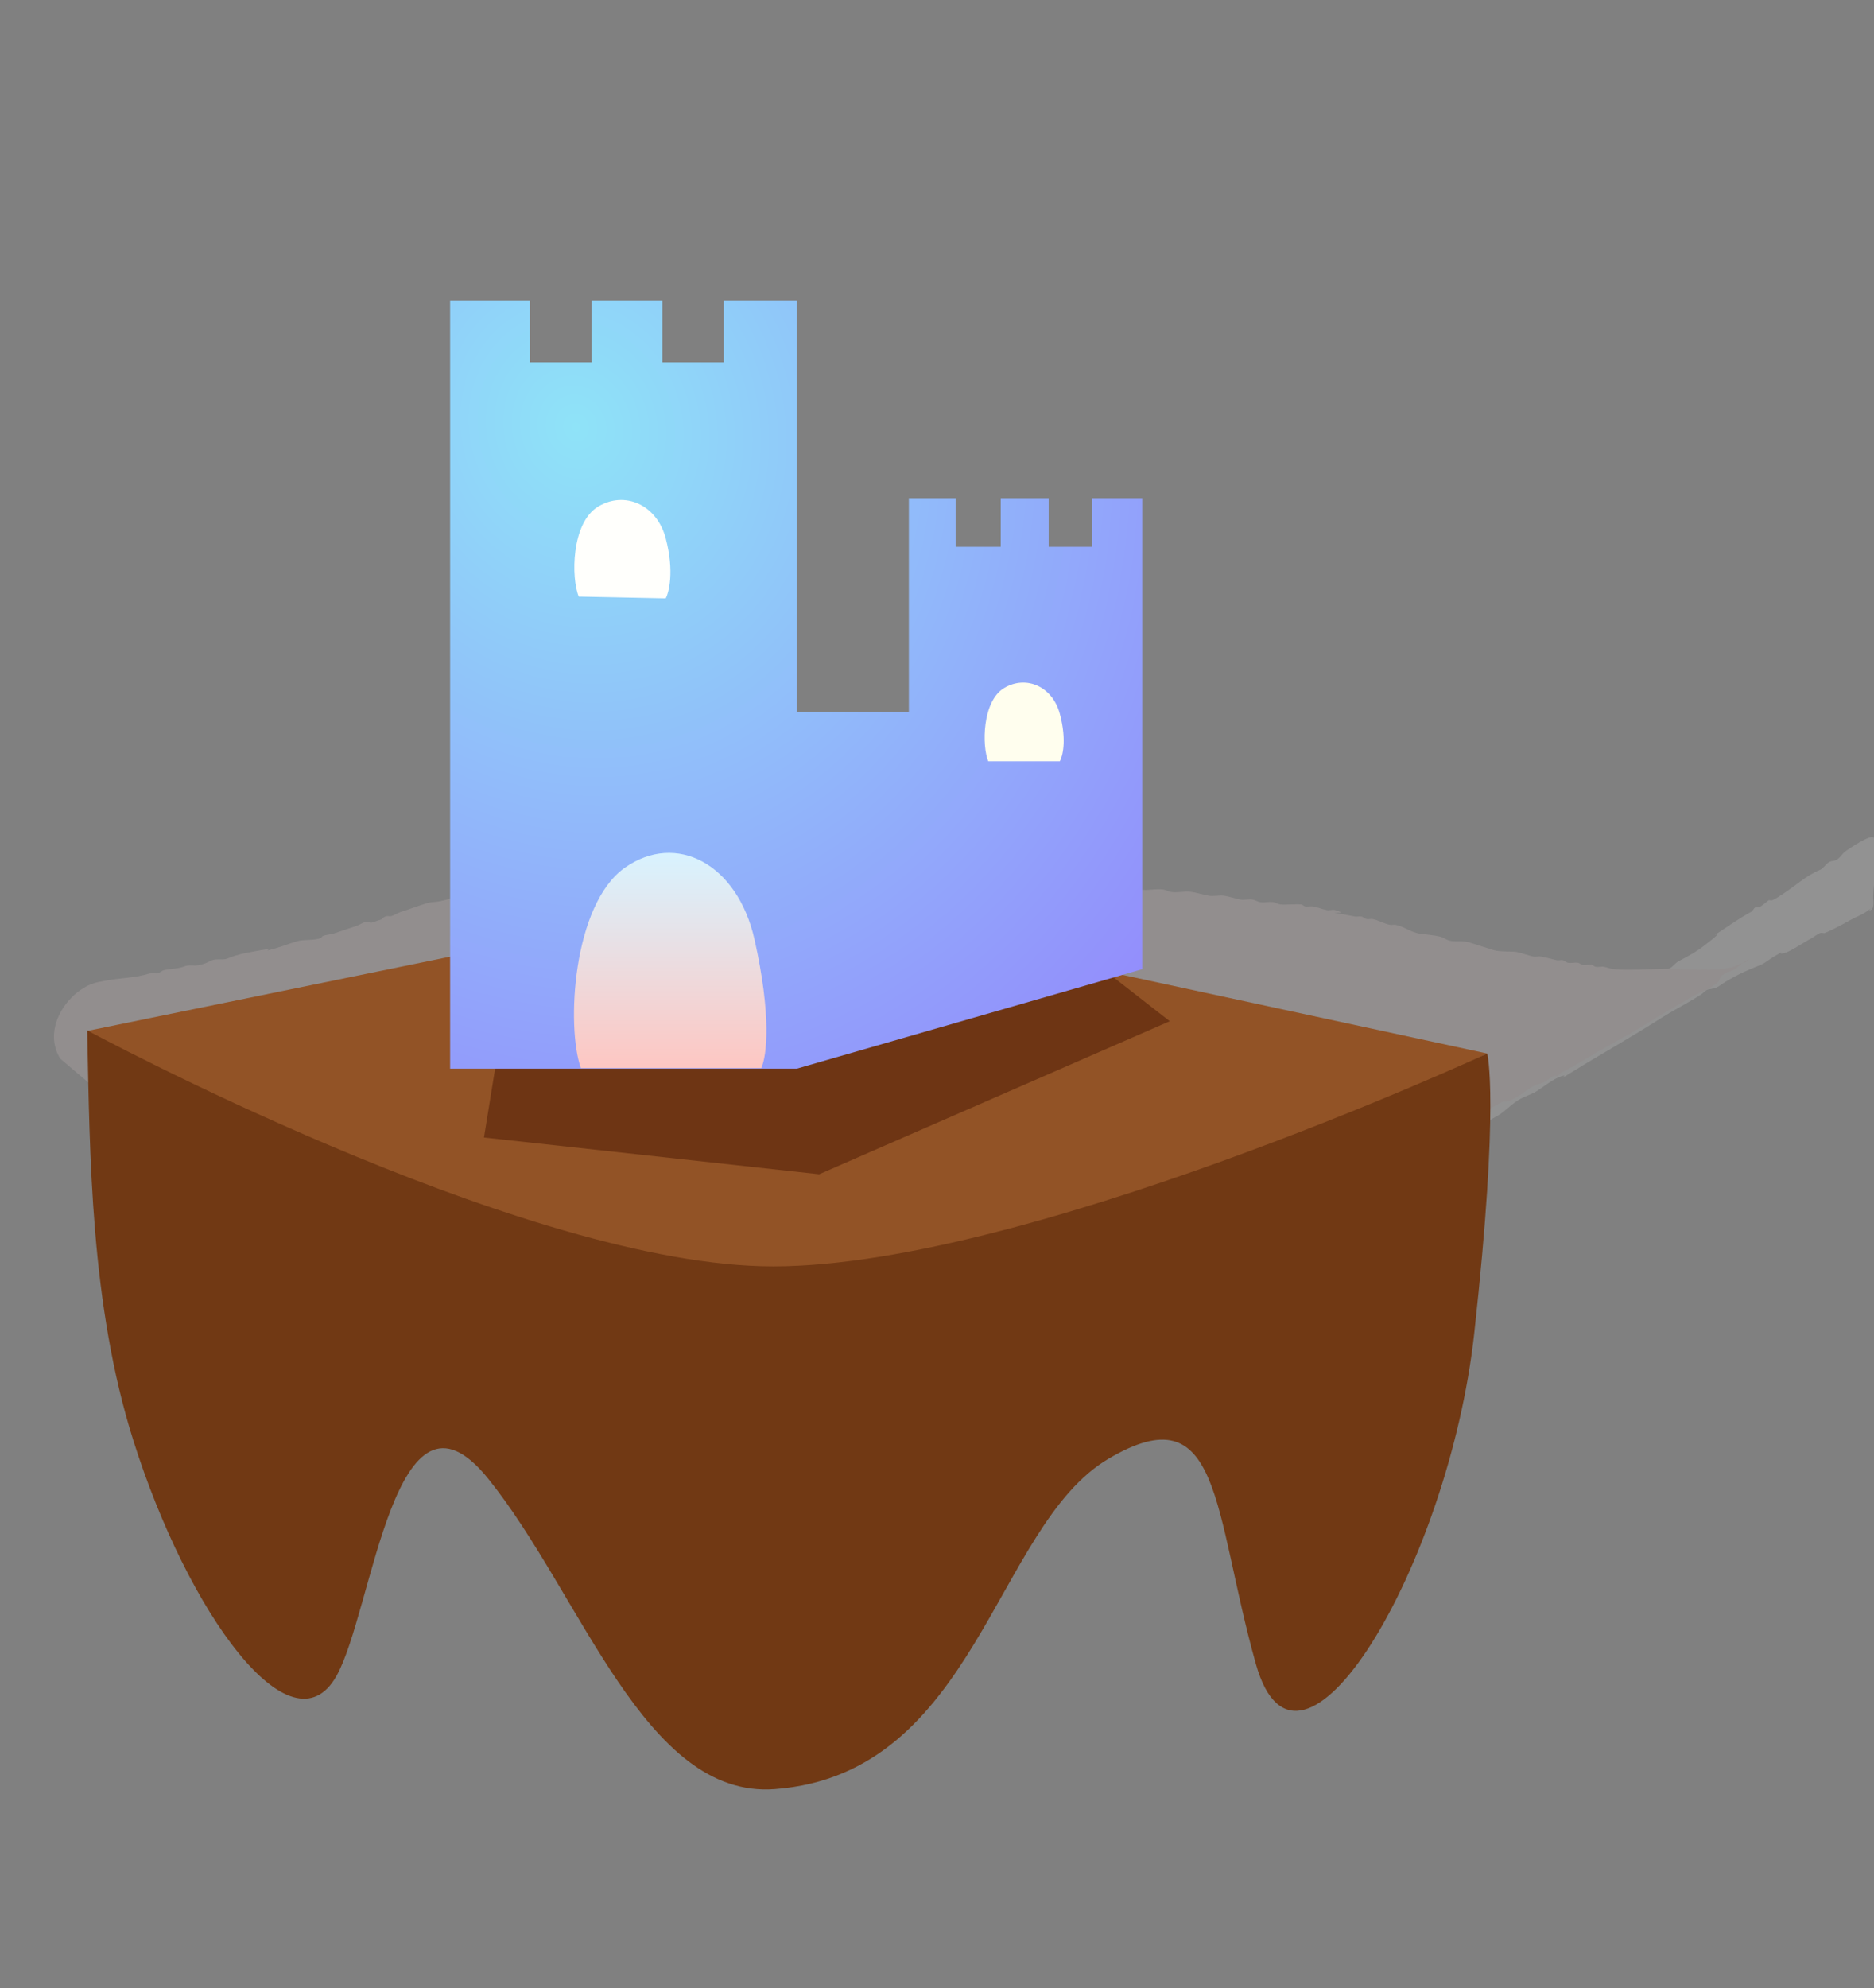 <?xml version="1.0" encoding="UTF-8" standalone="no"?>
<svg
   style="fill:none"
   id="svg84"
   version="1.1"
   viewBox="0 0 79.154 83.937"
   height="83.937"
   width="79.154"
   xmlns="http://www.w3.org/2000/svg"
   xmlns:svg="http://www.w3.org/2000/svg"
   xmlns:rdf="http://www.w3.org/1999/02/22-rdf-syntax-ns#"
   xmlns:cc="http://creativecommons.org/ns#"
   xmlns:dc="http://purl.org/dc/elements/1.1/">
  <rect x="0" y="0" width="79.154" height="83.937" fill="#808080" stroke="none"/>
  <g
     id="g7213"
     transform="matrix(0.749,0,0,0.749,3.663,12.684)">
    <path
       style="fill:#929292;fill-opacity:1;stroke:none;stroke-width:0.982px;stroke-linecap:butt;stroke-linejoin:miter;stroke-opacity:1"
       d="M 3.728,41.148 C 3.214,40.212 2.037,39.984 1.154,39.609 0.816,39.465 0.563,39.173 0.218,39.033 c -0.095,-0.039 -0.5,-0.162 -0.559,-0.04 -0.025,0.052 0.019,0.12 0,0.174 -0.085,0.243 -0.265,0.514 -0.328,0.782 -0.068,0.292 -0.006,0.441 -0.065,0.748 -0.005,0.025 -0.062,-0.022 -0.073,0 -0.033,0.062 -0.048,0.162 0,0.212 0.494,0.528 1.267,0.806 1.829,1.242 0.301,0.234 0.355,0.701 0.63,0.906 0.321,0.238 0.643,0.501 0.954,0.767 0.118,0.101 0.347,0.174 0.464,0.28 0.076,0.068 0.25,0.3 0.324,0.337 0.153,0.076 0.269,0.105 0.391,0.197 0.078,0.059 0.167,-0.057 0.209,-0.079 0.215,-0.114 0.465,-0.17 0.59,-0.3 0.098,-0.102 0.15,-0.648 0.316,-0.487 0.176,0.171 0.388,0.545 0.605,0.784 0.046,0.051 0.124,0.057 0.182,0.094 0.265,0.174 0.485,0.463 0.749,0.636 0.152,0.099 0.372,0.189 0.512,0.305 0.15,0.125 0.245,0.316 0.407,0.423 0.823,0.538 1.759,0.918 2.562,1.481 0.197,0.138 0.352,0.336 0.558,0.465 0.215,0.136 0.508,0.207 0.708,0.368 0.098,0.079 0.154,0.211 0.263,0.273 0.104,0.059 0.594,0.166 0.764,0.302 0.36,0.288 0.697,0.559 1.053,0.856 0.268,0.223 0.638,0.332 0.916,0.559 0.097,0.079 0.154,0.21 0.262,0.272 0.168,0.096 0.378,0.092 0.545,0.189 0.381,0.22 0.707,0.533 1.088,0.753 0.168,0.097 0.37,0.109 0.545,0.189 0.478,0.218 1.071,0.647 1.488,0.879 0.362,0.201 0.765,0.315 1.123,0.521 0.245,0.141 0.452,0.345 0.698,0.483 0.134,0.075 0.298,0.078 0.434,0.15 0.171,0.09 0.312,0.235 0.48,0.332 1.469,0.847 0.476,0.164 2.147,1.039 1.179,0.618 -0.152,0.114 0.912,0.482 0.182,0.063 0.364,0.126 0.546,0.189 0.161,0.111 0.304,0.256 0.482,0.333 0.452,0.196 0.969,0.19 1.427,0.37 0.265,0.104 0.493,0.293 0.759,0.394 0.377,0.143 1.204,0.277 1.613,0.419 1.616,0.561 0.375,0.411 2.718,0.849 0.229,0.043 0.467,-0.03 0.698,0 1.131,0.149 2.231,0.663 3.369,0.774 0.334,0.032 0.673,-0.032 1.007,0 0.203,0.02 0.391,0.133 0.594,0.154 0.484,0.051 0.977,-0.059 1.46,0 0.175,0.021 0.339,0.112 0.514,0.133 1.22,0.145 2.54,0 3.777,0 0.917,0 2.485,0.143 3.293,0 0.15,-0.026 0.283,-0.123 0.433,-0.15 0.596,-0.105 1.24,0.084 1.839,0 0.243,-0.034 0.469,-0.158 0.713,-0.185 0.447,-0.05 0.906,0.078 1.349,0 0.472,-0.083 0.916,-0.244 1.388,-0.337 0.136,-0.027 0.279,0.024 0.415,0 0.08,-0.014 0.138,-0.099 0.217,-0.113 0.361,-0.065 0.735,-0.084 1.096,-0.15 0.314,-0.057 0.595,-0.244 0.906,-0.314 0.113,-0.025 0.234,0.032 0.345,0 0.311,-0.09 0.596,-0.26 0.905,-0.36 0.063,-0.021 0.132,0 0.198,0 0.144,-0.05 0.291,-0.093 0.433,-0.15 0.382,-0.154 0.785,-0.379 1.194,-0.451 0.136,-0.024 0.279,0.034 0.413,0 0.837,-0.215 1.636,-0.748 2.491,-0.9 0.136,-0.024 0.277,0.022 0.413,0 0.343,-0.055 1.688,-0.654 1.987,-0.78 0.427,-0.181 0.913,-0.509 1.358,-0.63 0.287,-0.078 0.585,-0.127 0.885,-0.226 0.12,-0.039 0.213,-0.156 0.338,-0.175 0.456,-0.069 0.893,-0.167 1.363,-0.285 0.199,0.11 0.182,-0.16 0.294,-0.192 0.526,-0.151 1.006,-0.404 1.521,-0.623 0.15,-0.064 0.275,-0.196 0.434,-0.225 0.095,-0.018 0.197,0.024 0.291,0 0.12,-0.031 0.201,-0.153 0.311,-0.211 0.442,-0.229 0.907,-0.417 1.316,-0.71 0.238,-0.17 0.414,-0.397 0.668,-0.552 0.803,-0.488 1.627,-0.939 2.419,-1.43 0.239,-0.148 0.374,-0.364 0.592,-0.52 0.232,-0.166 1.163,-0.587 1.302,-0.759 0.076,-0.094 0.081,-0.237 0.159,-0.33 0.182,-0.218 0.539,-0.303 0.768,-0.448 0.163,-0.103 0.255,-0.326 0.416,-0.432 0.511,-0.335 0.93,-0.741 1.412,-1.128 0.359,-0.289 0.817,-0.437 1.175,-0.739 0.285,-0.24 0.504,-0.442 0.815,-0.639 0.336,-0.212 0.71,-0.299 1.046,-0.511 0.409,-0.259 0.921,-0.685 1.374,-0.832 0.543,-0.176 -0.423,0.398 0.487,-0.165 1.706,-1.057 3.458,-2.035 5.153,-3.118 0.733,-0.468 1.517,-0.851 2.252,-1.332 0.108,-0.07 0.256,-0.244 0.371,-0.272 0.249,-0.06 0.418,-0.046 0.65,-0.207 0.775,-0.54 1.518,-0.858 2.379,-1.205 0.184,-0.074 0.506,-0.335 0.654,-0.419 1.045,-0.592 0.047,-0.088 0.634,-0.226 0.33,-0.077 1.11,-0.615 1.496,-0.815 0.151,-0.078 0.415,-0.293 0.557,-0.323 0.081,-0.018 0.172,0.032 0.249,0 0.34,-0.139 1.048,-0.51 1.393,-0.71 0.331,-0.192 0.654,-0.284 0.976,-0.518 0.54,-0.393 -0.107,0.087 0.226,-0.074 0.197,-0.095 0.115,-0.603 0.115,-0.759 0,-0.16 0.13,-1.79 0.185,-1.932 0.039,-0.098 0.109,-0.183 0.137,-0.285 0.02,-0.07 0.056,-0.835 0,-0.87 -0.131,-0.081 -0.155,-0.126 -0.318,-0.24 -0.2,-0.139 -1.346,0.627 -1.56,0.783 -0.187,0.136 -0.339,0.417 -0.546,0.504 -0.103,0.044 -0.222,0.038 -0.326,0.08 -0.216,0.085 -0.356,0.381 -0.572,0.468 -0.78,0.316 -1.41,0.926 -2.128,1.38 -0.186,0.118 -0.365,0.255 -0.569,0.335 -0.062,0.024 -0.137,-0.025 -0.199,0 -0.026,0.011 -0.429,0.361 -0.536,0.392 -0.064,0.018 -0.137,-0.021 -0.2,0 -0.097,0.032 -0.157,0.208 -0.248,0.257 -0.661,0.357 -1.227,0.77 -1.864,1.186 -0.468,0.306 0.133,-0.075 -0.077,0.142 -0.147,0.152 -0.4,0.331 -0.585,0.482 -0.499,0.406 -1.015,0.691 -1.558,0.967 -0.206,0.105 -0.367,0.382 -0.603,0.45 -0.064,0.018 -0.139,-0.029 -0.199,0 -0.24,0.115 -0.463,0.266 -0.703,0.381 -0.152,0.073 -0.261,0.284 -0.405,0.366 -0.252,0.144 -0.622,0.265 -0.875,0.338 -0.07,0.02 -0.084,0.137 -0.153,0.159 -0.505,0.164 -0.978,0.513 -1.44,0.807 -0.251,0.159 -0.566,0.174 -0.854,0.303 -0.297,0.134 -0.599,0.367 -0.912,0.54 -0.351,0.194 -0.814,0.298 -1.029,0.555 -0.063,0.075 -0.339,0.039 -0.387,0.121 -0.043,0.074 -0.182,0.205 -0.234,0.253 -0.015,0.014 -0.187,0.028 -0.193,0.041 -0.028,0.06 -0.067,0.132 -0.113,0.169 -0.146,0.119 -0.516,0.159 -0.617,0.377 -9.9e-5,2.14e-4 -1.759,0.729 -1.94,0.843 -0.939,0.595 -1.887,1.187 -2.846,1.759 -0.511,0.305 0.136,-0.103 -0.574,0.181 -0.468,0.187 -0.912,0.545 -1.35,0.807 -0.603,0.361 -1.229,0.684 -1.801,1.081 -0.067,0.047 -1.428,0.737 -1.499,0.754 -0.081,0.02 -0.172,-0.028 -0.251,0 -0.553,0.195 -1.063,0.669 -1.61,0.888 -0.15,0.06 -0.317,0.059 -0.468,0.113 -0.469,0.166 -1.011,0.572 -1.478,0.786 -0.575,0.263 -1.144,0.511 -1.75,0.675 -0.156,0.042 -0.277,0.183 -0.433,0.225 -0.065,0.017 -0.137,-0.021 -0.2,0 -0.043,0.014 -0.053,0.085 -0.096,0.099 -1.56e-4,5.2e-5 -0.398,-5.3e-5 -0.398,0 -0.87,0.147 -0.069,0.063 -0.932,0.278 -0.065,0.016 -0.133,0 -0.2,0 -0.175,0.023 -0.353,0.023 -0.524,0.068 -0.1,0.026 -0.177,0.111 -0.276,0.143 -0.264,0.085 -0.618,0.045 -0.891,0.095 -0.548,0.101 -1.124,0.329 -1.673,0.466 -0.129,0.032 -0.269,-0.033 -0.398,0 -0.185,0.047 -0.358,0.141 -0.543,0.188 -0.399,0.101 -0.875,0.041 -1.28,0.113 -0.08,0.014 -0.138,0.099 -0.217,0.113 -0.272,0.049 -0.558,-0.056 -0.829,0 -0.1,0.021 -0.174,0.122 -0.274,0.142 -0.135,0.028 -0.278,-0.028 -0.414,0 -0.1,0.021 -0.176,0.114 -0.274,0.142 -3.349,0.966 0.281,-0.078 -1.388,0.218 -0.15,0.027 -0.284,0.123 -0.434,0.15 -0.308,0.055 -0.628,-0.048 -0.937,0 -0.15,0.023 -0.282,0.123 -0.432,0.149 -0.014,0.003 -0.813,-0.003 -0.827,0 -0.304,0.054 -0.593,0.179 -0.897,0.233 -0.931,0.165 -1.449,0.093 -2.33,0.149 -3.272,0.208 -6.503,0.115 -9.741,-0.254 -0.893,-0.102 -1.889,-0.265 -2.772,-0.474 -0.148,-0.035 -0.282,-0.126 -0.432,-0.149 -0.172,-0.027 -0.35,0.026 -0.521,0 -0.08,-0.012 -0.14,-0.091 -0.218,-0.113 -0.322,-0.092 -0.648,-0.165 -0.972,-0.25 -0.559,-0.147 -1.181,-0.157 -1.727,-0.344 -1.082,-0.371 -0.064,-0.158 -0.995,-0.399 -0.521,-0.135 -1.082,-0.23 -1.586,-0.417 -0.408,-0.152 -0.839,-0.262 -1.244,-0.432 -0.305,-0.128 -0.28,-0.199 -0.635,-0.267 -0.095,-0.018 -0.198,0.029 -0.291,0 -0.163,-0.052 -0.296,-0.179 -0.457,-0.237 -0.574,-0.208 -1.175,-0.331 -1.756,-0.519 -0.268,-0.087 -0.651,-0.348 -0.926,-0.405 -0.136,-0.028 -0.278,0.024 -0.415,0 -0.289,-0.052 -0.578,-0.305 -0.865,-0.375 -0.081,-0.02 -0.169,0.02 -0.251,0 -0.388,-0.093 -0.747,-0.378 -1.127,-0.481 -0.866,-0.235 -1.733,-0.643 -2.589,-0.964 -0.43,-0.161 -0.915,-0.202 -1.353,-0.339 -0.588,-0.184 -1.121,-0.51 -1.681,-0.661 -0.344,-0.093 -0.646,-0.388 -0.987,-0.481 -0.312,-0.085 -0.653,-0.046 -0.972,-0.146 -0.281,-0.103 -0.562,-0.205 -0.843,-0.308 -0.066,0 -0.135,0.018 -0.199,0 C 11.68,44.605 10.526,44.058 9.375,43.745 8.841,43.6 8.342,43.237 7.827,43.036 c -0.052,-0.02 -0.112,0 -0.168,0 C 7.386,42.919 7.116,42.792 6.84,42.683 6.688,42.623 6.189,42.519 6.096,42.491 5.787,42.397 5.578,42.225 5.312,42.059 c -0.024,-0.015 -0.085,0.02 -0.105,0 C 4.798,41.636 4.304,41.355 3.728,41.148 Z"
       id="path2851" />
    <path
       style="fill:#928e8e;fill-opacity:1;stroke:none;stroke-width:1px;stroke-linecap:butt;stroke-linejoin:miter;stroke-opacity:1"
       d="m -1.499,42.736 c -1.106,-1.805 0.635,-4.073 2.237,-4.329 1.268,-0.267 1.818,-0.16 2.886,-0.488 0.124,-0.052 0.272,0.032 0.402,0 0.12,-0.029 0.211,-0.136 0.33,-0.165 0.413,-0.102 0.76,-0.057 1.179,-0.222 0.233,-0.092 0.534,-0.005 0.782,-0.06 0.399,-0.089 0.396,-0.123 0.76,-0.279 0.231,-0.099 0.628,0.004 0.856,-0.095 0.635,-0.276 1.37,-0.375 2.046,-0.497 0.703,-0.126 -0.289,0.199 0.628,-0.068 0.416,-0.121 0.812,-0.273 1.23,-0.403 0.417,-0.13 0.954,-0.026 1.366,-0.19 0.05,-0.02 0.064,-0.094 0.114,-0.114 0.183,-0.073 0.444,-0.081 0.634,-0.143 0.437,-0.143 0.837,-0.291 1.282,-0.429 0.082,-0.025 0.351,-0.191 0.474,-0.21 0.766,-0.118 -0.322,0.261 0.889,-0.143 0.035,-0.012 0.053,-0.053 0.079,-0.079 0.075,-0.038 0.144,-0.094 0.226,-0.113 0.085,-0.02 0.176,0.02 0.261,0 0.164,-0.038 0.353,-0.174 0.513,-0.225 0.517,-0.164 1,-0.35 1.505,-0.505 0.242,-0.074 0.506,-0.062 0.755,-0.113 0.539,-0.111 1.061,-0.327 1.598,-0.451 0.472,-0.109 0.95,-0.075 1.433,-0.156 0.105,-0.018 0.183,-0.113 0.284,-0.142 0.149,-0.043 0.315,0.035 0.467,0 0.28,-0.065 0.665,-0.141 0.98,-0.192 0.136,-0.022 0.279,0.03 0.413,0 0.224,-0.05 0.496,-0.024 0.719,-0.083 0.082,-0.021 0.143,-0.1 0.226,-0.113 0.334,-0.055 0.756,0.086 1.087,0 0.081,-0.021 0.144,-0.094 0.226,-0.113 0.551,-0.128 2.372,0 2.99,0 h 9.828 5.131 c 0.844,0 1.733,-0.088 2.569,0 0.332,0.035 0.658,0.114 0.989,0.149 0.668,0.07 1.369,-0.1 2.032,0 0.156,0.024 0.295,0.114 0.449,0.15 0.316,0.072 0.742,0 1.065,0 0.744,0 1.886,-0.142 2.561,0 0.154,0.032 0.292,0.123 0.447,0.149 1.142,0.194 2.384,-0.194 3.527,0 0.155,0.026 0.293,0.123 0.448,0.149 0.43,0.073 0.897,-0.073 1.328,0 0.13,0.022 0.245,0.099 0.374,0.125 0.37,0.073 0.791,-0.052 1.163,0 0.342,0.048 0.672,0.158 1.012,0.218 0.281,0.049 0.573,-0.04 0.856,0 0.31,0.044 0.606,0.161 0.914,0.218 0.226,0.042 0.463,-0.039 0.689,0 0.156,0.027 0.293,0.126 0.45,0.15 0.247,0.037 0.505,-0.052 0.75,0 0.129,0.028 0.243,0.114 0.374,0.125 0.389,0.031 0.781,-0.031 1.17,0 0.084,0.007 0.143,0.098 0.225,0.113 0.141,0.024 0.288,-0.02 0.43,0 0.257,0.036 0.535,0.159 0.798,0.207 0.156,0.029 0.325,-0.047 0.476,0 1.137,0.352 -1.419,-0.105 1.113,0.361 0.117,0.022 0.241,-0.026 0.358,0 0.105,0.023 0.183,0.12 0.287,0.144 0.116,0.026 0.241,-0.025 0.357,0 0.336,0.072 0.639,0.267 0.977,0.326 0.099,0.017 0.203,-0.018 0.302,0 0.468,0.086 0.888,0.427 1.351,0.495 0.377,0.055 0.783,0.079 1.151,0.165 0.182,0.042 0.349,0.175 0.529,0.226 0.333,0.094 0.761,-0.01 1.099,0.095 0.483,0.15 0.947,0.3 1.433,0.451 0.302,0.094 1.032,0.054 1.25,0.095 0.304,0.057 0.647,0.193 0.956,0.259 0.141,0.03 0.292,-0.03 0.434,0 0.3,0.063 0.594,0.13 0.891,0.208 0.111,0.029 0.235,-0.037 0.344,0 0.101,0.034 0.18,0.125 0.285,0.142 0.185,0.031 0.377,-0.027 0.562,0 0.083,0.012 0.148,0.082 0.226,0.113 0.136,0.053 0.408,-0.028 0.539,0 0.082,0.018 0.144,0.092 0.226,0.113 0.151,0.039 0.313,-0.025 0.467,0 0.147,0.024 0.285,0.087 0.432,0.112 0.723,0.127 2.353,0 3.139,0 0.995,0 3.217,0.222 4.01,-0.222 0.139,-0.078 0.579,-0.177 0.579,-0.288 0,-0.027 -0.371,0.173 -0.611,0.413 -0.258,0.258 -0.694,0.242 -0.955,0.552 -0.068,0.081 -0.072,0.204 -0.142,0.283 -0.294,0.336 -1.029,0.58 -1.427,0.813 -0.854,0.5 -1.716,0.986 -2.547,1.51 -1.106,0.697 -2.289,1.29 -3.412,1.974 -0.493,0.3 -0.979,0.578 -1.5,0.842 -0.062,0.032 -0.103,0.147 -0.168,0.168 -0.065,0.021 -0.142,-0.025 -0.206,0 -0.242,0.097 -0.425,0.31 -0.644,0.391 -0.102,0.038 -0.255,0.049 -0.352,0.095 -0.537,0.254 -1.076,0.797 -1.65,0.957 -0.066,0.018 -0.14,-0.018 -0.207,0 -0.256,0.071 -1.538,0.897 -1.835,1.098 -0.118,0.08 -0.353,0.124 -0.495,0.21 -0.088,0.054 -0.141,0.193 -0.235,0.235 -0.602,0.264 -1.186,0.597 -1.764,0.942 -0.764,0.455 -1.564,0.794 -2.351,1.255 -0.344,0.202 -0.834,0.614 -1.211,0.719 -0.56,0.155 0.236,-0.27 -0.491,0.142 -0.889,0.504 -1.746,1.047 -2.593,1.619 -0.456,0.307 0.021,-0.145 -0.673,0.262 -0.112,0.066 -0.163,0.209 -0.275,0.275 -0.308,0.181 -0.682,0.212 -1.015,0.338 -0.265,0.101 -0.455,0.358 -0.724,0.445 -0.261,0.085 -0.549,0.042 -0.818,0.095 -0.222,0.044 -1.997,0.739 -2.137,0.825 -0.171,0.105 -0.322,0.243 -0.5,0.334 -0.651,0.331 -1.447,0.492 -2.133,0.749 -1.361,0.508 -0.116,0.059 -1.781,0.883 -0.731,0.361 -1.629,0.543 -2.403,0.801 -0.734,0.245 -2.141,0.856 -2.922,0.974 -0.178,0.027 -0.362,-0.026 -0.54,0 -0.62,0.09 -1.194,0.368 -1.807,0.489 -0.617,0.122 -1.228,0.275 -1.85,0.373 -0.141,0.022 -0.287,-0.024 -0.427,0 -0.711,0.122 -1.403,0.455 -2.123,0.568 -0.142,0.022 -0.288,-0.022 -0.43,0 -0.035,0.005 -1.451,0.366 -1.481,0.37 -0.472,0.068 -0.949,0.068 -1.417,0.149 -0.083,0.014 -0.151,0.076 -0.227,0.113 -0.338,0.073 -0.672,0.164 -1.013,0.218 -0.117,0.019 -0.241,-0.026 -0.357,0 -0.104,0.023 -0.181,0.126 -0.287,0.143 -0.404,0.065 -0.82,-0.037 -1.228,0 -0.083,0.008 -0.158,0.053 -0.237,0.079 -0.39,0 -0.781,-0.023 -1.17,0 -0.682,0.04 -1.36,0.145 -2.042,0.189 -0.709,0.046 -1.421,0 -2.132,0 h -2.744 c -0.3,0 -0.604,0.042 -0.901,0 -0.342,-0.048 -0.672,-0.164 -1.014,-0.218 -0.204,-0.032 -0.417,0.043 -0.619,0 -0.311,-0.065 -0.627,-0.123 -0.94,-0.19 -0.617,-0.13 -1.106,-0.492 -1.665,-0.732 -0.781,-0.336 -1.569,-0.691 -2.335,-1.055 -0.465,-0.221 -0.89,-0.524 -1.367,-0.715 -0.693,-0.276 -1.386,-0.546 -2.08,-0.816 C 20.766,56.2 20.469,55.978 20.136,55.848 19.106,55.447 18.126,54.933 17.087,54.547 16.671,54.392 16.345,54.057 15.949,53.857 15.594,53.678 15.198,53.59 14.843,53.413 14.477,53.232 14.185,52.932 13.799,52.787 13.334,52.612 12.704,52.445 12.274,52.193 12.163,52.128 12.114,51.982 12.001,51.92 11.551,51.677 11.104,51.581 10.681,51.314 10.123,50.963 8.78,50.6 8.366,50.152 8.294,50.074 8.296,49.945 8.224,49.867 8.017,49.644 7.52,49.513 7.261,49.346 6.969,49.159 6.698,48.822 6.406,48.662 6.224,48.562 6.021,48.5 5.85,48.384 5.561,48.188 4.757,47.54 4.526,47.342 4.371,47.21 4.271,47.011 4.094,46.911 3.775,46.73 3.583,46.691 3.316,46.482 2.985,46.223 2.661,45.901 2.299,45.731 2.024,45.601 1.383,44.879 1.119,44.756 1.047,44.722 0.815,44.659 0.761,44.599 0.716,44.549 0.639,44.366 0.548,44.315 0.761,44.599 1.584,45.368 -1.499,42.736 Z"
       id="path3131" />
    <path
       d="M 37.499,33.513 0,41.185 37.979,62.159 78.978,42.453 Z"
       id="path8"
       style="fill:#925326;fill-opacity:1;stroke-width:1" />
    <path
       d="m 22.401,47.187 0.867,-5.348 31.391,-6.211 6.416,5.003 -19.77,8.627 z"
       id="path10"
       style="fill:#4b1802;fill-opacity:0.5" />
    <path
       d="M 24.989,0 H 20.493 V 43.306 H 40.04 L 59.521,37.698 V 11.15 h -2.827 v 2.739 H 54.246 V 11.15 h -2.702 v 2.739 H 49.002 V 11.15 H 46.362 V 23.196 H 40.04 V 0 H 35.928 V 3.484 H 32.46 V 0 h -3.989 v 3.484 h -3.481 z"
       id="path12"
       style="fill:url(#paint3_radial_58_179)" />
    <path
       d="m 28.848,11.617 c -1.535,0.916 -1.534,4.048 -1.101,5.077 l 4.904,0.1 c 0.167,-0.299 0.501,-1.49 0,-3.385 -0.5,-1.892 -2.302,-2.688 -3.803,-1.792 z"
       id="path14"
       style="fill:#fffffc" />
    <path
       d="m 51.746,21.843 c -1.263,0.746 -1.263,3.298 -0.906,4.136 h 4.036 c 0.137,-0.243 0.412,-1.133 0,-2.676 -0.412,-1.541 -1.894,-2.19 -3.13,-1.46 z"
       id="path16"
       style="fill:#fffeee" />
    <path
       d="m 22.646,66.425 c -5.287,-6.572 -6.509,7.5 -8.57,11.127 -2.531,4.454 -8.355,-3.498 -11.446,-13.285 -2.417,-7.651 -2.458,-16.021 -2.601,-23.119 0,0 23.858,12.896 38.01,13.293 C 52.19,54.838 78.978,42.453 78.978,42.453 c 0,0 0.714,2.664 -0.733,15.777 -1.447,13.112 -9.886,27.259 -12.314,18.633 -2.428,-8.627 -1.907,-15.355 -8.324,-11.56 -6.417,3.796 -7.458,17.762 -18.806,18.615 -7.343,0.551 -10.868,-10.92 -16.155,-17.492 z"
       id="path18"
       style="fill:#713914;fill-opacity:1" />
    <path
       d="m 30.353,31.973 c -2.949,2.073 -3.321,8.972 -2.487,11.3 h 10.172 c 0.32,-0.676 0.584,-2.959 -0.379,-7.245 -0.961,-4.279 -4.422,-6.081 -7.306,-4.054 z"
       id="path20"
       style="fill:url(#paint5_linear_58_179)" />
  </g>
  <defs
     id="defs82">
    <linearGradient
       gradientUnits="userSpaceOnUse"
       y2="184.435"
       x2="124.414"
       y1="28.327"
       x1="-29.552"
       id="paint0_linear_58_179">
      <stop
         id="stop40"
         stop-color="#ED3336" />
      <stop
         id="stop42"
         stop-color="#FF4471"
         offset="0.26" />
      <stop
         id="stop44"
         stop-color="#F754BF"
         offset="0.605" />
      <stop
         id="stop46"
         stop-color="#04B6DD"
         offset="1" />
    </linearGradient>
    <linearGradient
       gradientUnits="userSpaceOnUse"
       y2="148.015"
       x2="158.841"
       y1="77.062"
       x1="2.327"
       id="paint1_linear_58_179">
      <stop
         id="stop49"
         stop-color="#20FFBC" />
      <stop
         id="stop51"
         stop-color="#12D4FF"
         offset="1" />
    </linearGradient>
    <linearGradient
       gradientTransform="translate(-47.246,-47.498)"
       gradientUnits="userSpaceOnUse"
       y2="105.464"
       x2="86.658"
       y1="94.857"
       x1="86.816"
       id="paint2_linear_58_179">
      <stop
         id="stop54"
         stop-color="#ECA03A" />
      <stop
         id="stop56"
         stop-color="#F86E20"
         offset="1" />
    </linearGradient>
    <radialGradient
       gradientTransform="matrix(16.996,45.721,-41.351,15.372,27.604,7.16)"
       gradientUnits="userSpaceOnUse"
       r="1"
       cy="0"
       cx="0"
       id="paint3_radial_58_179">
      <stop
         id="stop59"
         stop-color="#8FE3F8" />
      <stop
         id="stop61"
         stop-color="#9387FC"
         offset="1" />
    </radialGradient>
    <linearGradient
       gradientTransform="translate(-47.246,-47.498)"
       gradientUnits="userSpaceOnUse"
       y2="131.434"
       x2="86.827"
       y1="88.646"
       x1="86.827"
       id="paint4_linear_58_179">
      <stop
         id="stop64"
         stop-color="#EA5128" />
      <stop
         id="stop66"
         stop-color="#EF0948"
         offset="1" />
    </linearGradient>
    <linearGradient
       gradientTransform="translate(-47.246,-47.498)"
       gradientUnits="userSpaceOnUse"
       y2="91.182"
       x2="80.21"
       y1="78.639"
       x1="80.21"
       id="paint5_linear_58_179">
      <stop
         id="stop69"
         stop-color="#D8F3FF" />
      <stop
         id="stop71"
         stop-color="#FFC5C0"
         offset="1" />
    </linearGradient>
    <linearGradient
       gradientUnits="userSpaceOnUse"
       y2="143.593"
       x2="161.334"
       y1="150.804"
       x1="26.75"
       id="paint6_linear_58_179">
      <stop
         id="stop74"
         stop-color="#1DF6CB" />
      <stop
         id="stop76"
         stop-color="#13D6FE"
         offset="1" />
    </linearGradient>
    <clipPath
       id="clip0_58_179">
      <rect
         style="fill:#ffffff"
         y="0"
         x="0"
         id="rect79"
         height="199.56"
         width="173.48" />
    </clipPath>
  </defs>
</svg>
